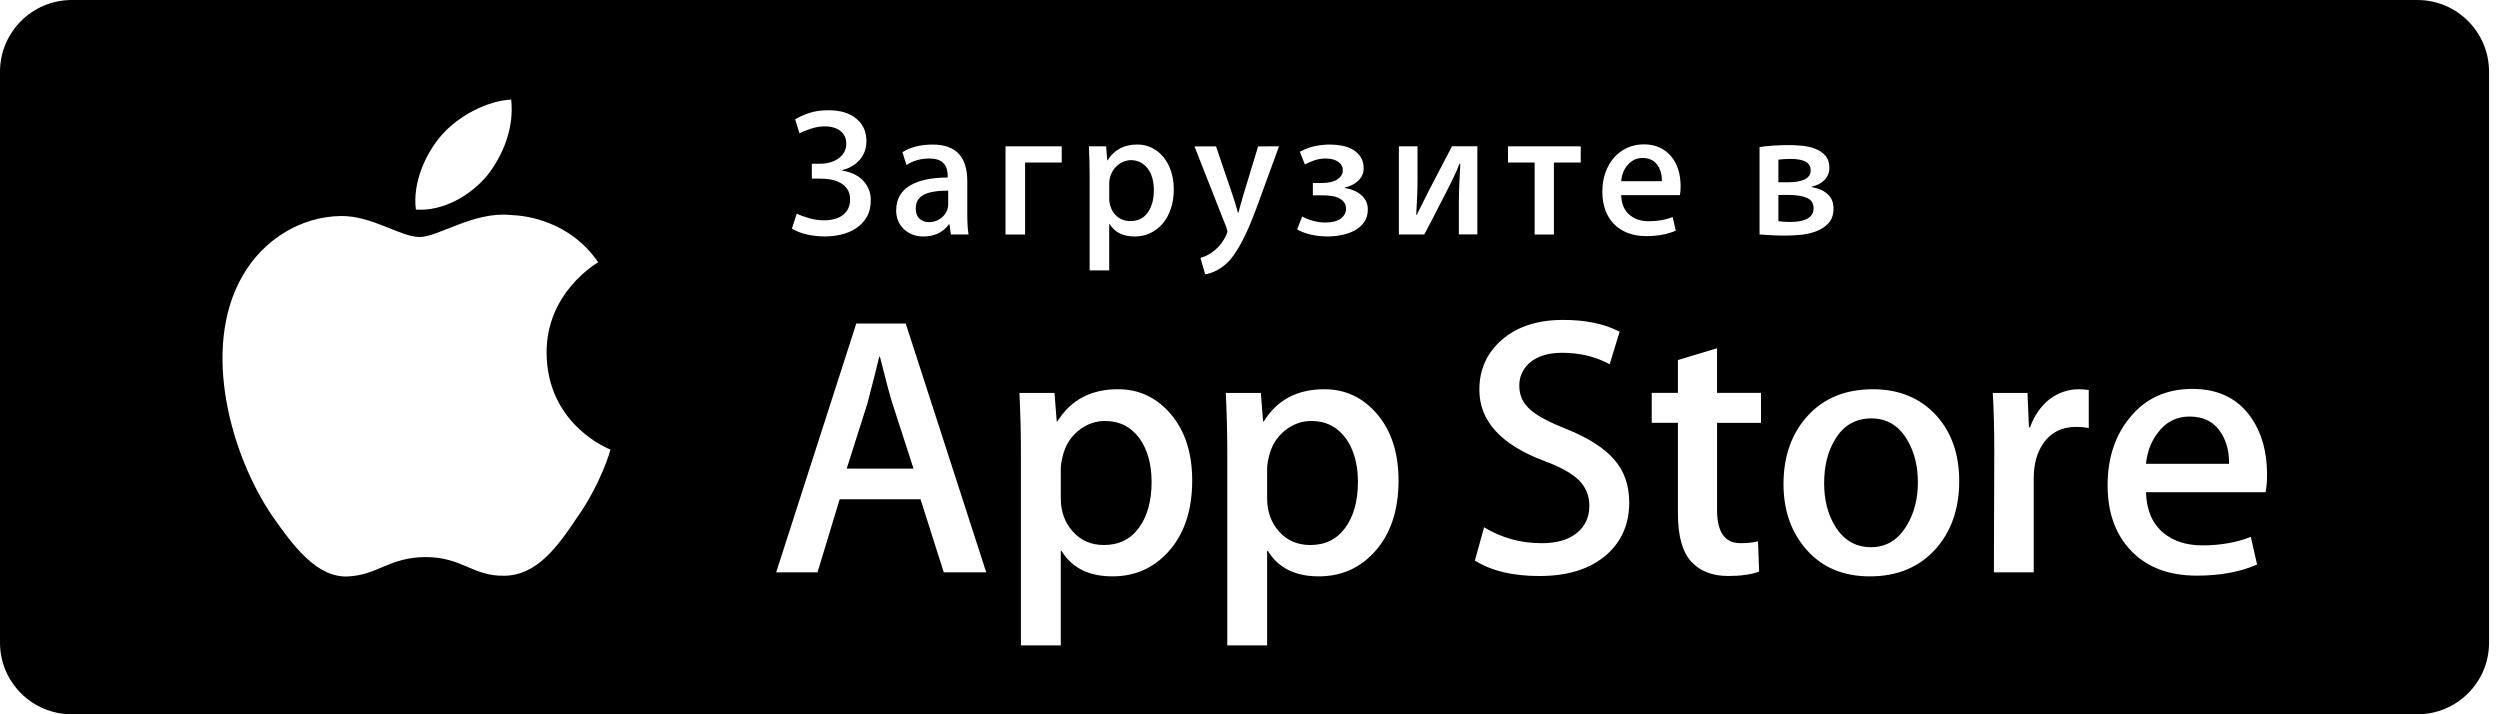 <svg class="icon-svg" aria-hidden="true" aria-labelledby="title" version="1.1" role="img" width="140" height="40" viewBox="0 0 140 40">
<path fill="#fff" d="M0 0h140v40h-140z"></path>
<path d="M139.387 35.99c0 2.215-1.794 4.01-4.014 4.01h-131.354c-2.218 0-4.019-1.794-4.019-4.01v-31.975c0-2.214 1.801-4.015 4.019-4.015h131.353c2.22 0 4.014 1.801 4.014 4.015l.001 31.975z"></path><path fill="#fff" d="M30.609 19.78c-.03-3.374 2.763-5.016 2.89-5.092-1.582-2.306-4.034-2.621-4.895-2.647-2.059-.217-4.057 1.232-5.106 1.232-1.07 0-2.685-1.211-4.426-1.176-2.24.035-4.336 1.332-5.486 3.346-2.372 4.107-.603 10.142 1.67 13.462 1.137 1.626 2.465 3.441 4.204 3.377 1.701-.07 2.337-1.085 4.39-1.085 2.034 0 2.631 1.085 4.404 1.044 1.826-.029 2.975-1.633 4.072-3.274 1.314-1.863 1.841-3.699 1.862-3.793-.041-.013-3.544-1.35-3.579-5.394zM27.259 9.858c.915-1.144 1.541-2.701 1.367-4.281-1.324.059-2.981.916-3.934 2.035-.844.986-1.598 2.603-1.403 4.123 1.488.111 3.015-.751 3.97-1.877zM55.229 32.05h-2.378l-1.302-4.092h-4.527l-1.241 4.092h-2.315l4.485-13.932h2.77l4.508 13.932zm-4.072-5.809l-1.178-3.638c-.125-.372-.358-1.247-.702-2.625h-.042c-.137.593-.358 1.468-.662 2.625l-1.157 3.638h3.741zM66.763 26.903c0 1.709-.462 3.059-1.385 4.05-.827.883-1.854 1.323-3.08 1.323-1.323 0-2.274-.475-2.853-1.426h-.042v5.292h-2.232v-10.831c0-1.074-.028-2.177-.083-3.307h1.963l.125 1.592h.042c.744-1.2 1.874-1.799 3.39-1.799 1.185 0 2.174.468 2.966 1.405.793.938 1.189 2.172 1.189 3.701zm-2.274.082c0-.978-.22-1.784-.662-2.418-.483-.662-1.131-.992-1.943-.992-.551 0-1.051.184-1.498.548-.448.366-.741.845-.878 1.437-.069.276-.104.503-.104.68v1.675c0 .731.224 1.347.672 1.851s1.03.755 1.746.755c.841 0 1.495-.325 1.963-.972.47-.648.704-1.503.704-2.564zM78.318 26.903c0 1.709-.462 3.059-1.386 4.05-.826.883-1.853 1.323-3.079 1.323-1.323 0-2.274-.475-2.852-1.426h-.042v5.292h-2.232v-10.831c0-1.074-.028-2.177-.083-3.307h1.963l.125 1.592h.042c.743-1.2 1.873-1.799 3.39-1.799 1.184 0 2.173.468 2.967 1.405.79.938 1.187 2.172 1.187 3.701zm-2.274.082c0-.978-.221-1.784-.663-2.418-.483-.662-1.129-.992-1.942-.992-.552 0-1.051.184-1.499.548-.448.366-.74.845-.877 1.437-.068.276-.104.503-.104.68v1.675c0 .731.224 1.347.67 1.851.448.503 1.03.755 1.748.755.841 0 1.495-.325 1.963-.972.469-.648.704-1.503.704-2.564zM91.236 28.143c0 1.185-.411 2.149-1.237 2.894-.908.813-2.171 1.22-3.795 1.22-1.499 0-2.701-.289-3.611-.868l.517-1.86c.98.593 2.055.89 3.227.89.841 0 1.495-.191 1.965-.57.468-.379.701-.888.701-1.522 0-.565-.193-1.042-.579-1.428-.384-.386-1.026-.745-1.922-1.077-2.439-.91-3.658-2.242-3.658-3.995 0-1.145.427-2.084 1.282-2.815.852-.732 1.989-1.097 3.411-1.097 1.268 0 2.321.221 3.162.662l-.558 1.82c-.785-.427-1.673-.641-2.666-.641-.785 0-1.399.194-1.838.579-.372.344-.558.764-.558 1.262 0 .551.213 1.006.64 1.364.372.331 1.047.689 2.027 1.075 1.199.483 2.079 1.047 2.646 1.694.563.642.844 1.45.844 2.413zM98.616 23.679h-2.46v4.878c0 1.241.433 1.86 1.302 1.86.399 0 .73-.035.991-.104l.062 1.695c-.44.164-1.019.247-1.736.247-.881 0-1.57-.269-2.068-.806-.495-.538-.744-1.441-.744-2.708v-5.064h-1.466v-1.675h1.466v-1.839l2.192-.662v2.501h2.46l.001 1.677zM109.716 26.944c0 1.544-.442 2.812-1.323 3.803-.924 1.021-2.151 1.53-3.681 1.53-1.474 0-2.648-.489-3.523-1.467s-1.313-2.212-1.313-3.7c0-1.557.45-2.832 1.354-3.823.901-.992 2.118-1.489 3.647-1.489 1.474 0 2.66.489 3.555 1.468.857.95 1.284 2.176 1.284 3.678zm-2.315.072c0-.927-.198-1.721-.599-2.384-.468-.802-1.137-1.202-2.004-1.202-.897 0-1.579.401-2.047 1.202-.401.664-.599 1.471-.599 2.426 0 .927.198 1.721.599 2.383.483.802 1.157 1.202 2.027 1.202.852 0 1.521-.408 2.004-1.223.411-.675.619-1.478.619-2.404zM116.971 23.967c-.221-.041-.456-.062-.704-.062-.785 0-1.392.296-1.82.89-.372.523-.558 1.185-.558 1.984v5.271h-2.231l.021-6.882c0-1.158-.028-2.212-.084-3.163h1.944l.082 1.922h.062c.236-.661.607-1.192 1.116-1.591.497-.359 1.034-.538 1.613-.538.206 0 .393.015.558.041l.001 2.128zM126.954 26.552c0 .4-.026.737-.082 1.012h-6.696c.026.992.35 1.751.972 2.275.564.468 1.294.702 2.19.702.991 0 1.896-.158 2.709-.475l.35 1.549c-.951.415-2.073.621-3.368.621-1.558 0-2.781-.459-3.67-1.375s-1.333-2.146-1.333-3.689c0-1.515.414-2.776 1.242-3.782.867-1.074 2.038-1.611 3.512-1.611 1.448 0 2.544.537 3.288 1.611.589.853.886 1.908.886 3.162zm-2.129-.579c.015-.662-.131-1.233-.433-1.716-.386-.621-.98-.931-1.779-.931-.73 0-1.323.303-1.777.91-.372.483-.593 1.062-.661 1.736l4.649.001zM44.529 6.682c.238-.142.506-.262.807-.36s.654-.148 1.062-.148c.656 0 1.174.156 1.553.467s.568.731.568 1.259c0 .42-.127.772-.38 1.056s-.578.474-.97.568v.03c.217.035.422.093.615.178s.363.198.508.34c.146.142.261.308.345.498.084.189.127.399.127.63 0 .379-.076.697-.229.955s-.352.467-.599.63c-.246.162-.522.28-.827.35s-.609.107-.914.107c-.326 0-.647-.035-.965-.102s-.612-.179-.884-.335l.274-.843c.176.088.403.173.68.254.277.082.558.121.843.121.467 0 .828-.105 1.081-.314.253-.21.381-.491.381-.843 0-.238-.051-.431-.153-.584-.103-.153-.235-.272-.397-.361-.162-.088-.343-.149-.543-.182s-.398-.051-.594-.051h-.457v-.831h.457c.209 0 .404-.026.584-.082.179-.053.335-.13.467-.228s.236-.216.31-.351c.073-.135.111-.288.111-.457 0-.305-.109-.543-.326-.716s-.508-.26-.873-.26c-.25 0-.501.041-.752.121-.25.082-.474.17-.671.264l-.239-.78zM53.251 13.131l-.081-.568h-.03c-.331.453-.811.68-1.442.68-.224 0-.426-.038-.609-.112s-.342-.176-.477-.305c-.136-.129-.24-.281-.315-.457-.074-.176-.111-.37-.111-.579 0-.616.25-1.078.752-1.386s1.211-.462 2.133-.462v-.091c0-.65-.341-.975-1.024-.975-.487 0-.916.122-1.287.365l-.223-.72c.453-.284 1.018-.426 1.693-.426 1.291 0 1.937.68 1.937 2.041v1.817c0 .508.024.9.071 1.178h-.986zm-.152-2.457c-.612 0-1.069.077-1.368.233s-.449.41-.449.762c0 .258.07.45.211.579s.32.193.536.193c.141 0 .275-.025.404-.076.128-.05.24-.12.337-.208.098-.088.177-.195.239-.32.061-.126.09-.259.09-.401v-.762zM59.457 8.196v.904h-2.052v4.032h-1.096v-4.936h3.148zM65.732 10.603c0 .393-.054.752-.162 1.076-.109.326-.259.603-.452.832-.193.23-.423.41-.69.538-.268.129-.563.194-.889.194-.65 0-1.117-.233-1.402-.7h-.021v2.599h-1.097v-5.321l-.01-.798-.029-.828h.964l.062.782h.021c.365-.588.92-.884 1.666-.884.29 0 .56.061.807.182.247.122.462.293.645.513s.327.484.431.793c.103.309.156.649.156 1.022zm-1.116.041c0-.244-.029-.469-.087-.675s-.142-.382-.253-.528-.247-.261-.406-.345c-.159-.085-.337-.127-.534-.127-.155 0-.308.035-.457.102-.15.067-.28.159-.39.274-.112.115-.201.254-.269.417s-.103.335-.103.518v.823c0 .182.028.352.087.508s.138.291.243.406.23.205.376.269c.146.065.306.096.482.096.414 0 .735-.157.965-.472.229-.316.346-.739.346-1.266zM71.624 8.196l-1.25 3.422c-.297.812-.587 1.477-.868 1.995s-.55.895-.807 1.133c-.379.338-.782.545-1.209.619l-.264-.923c.284-.074.555-.22.812-.437s.463-.487.62-.812l.081-.223-.061-.233-1.788-4.54h1.208l.935 2.752.142.437.153.538h.021l.111-.411.162-.574.833-2.742 1.168-.001zM73.523 10.247h.507c.372 0 .661-.067.863-.203s.305-.302.305-.498c0-.203-.086-.365-.26-.487-.172-.121-.411-.183-.716-.183-.197 0-.395.032-.593.096-.2.065-.384.144-.554.239l-.284-.71c.284-.155.566-.262.849-.319.281-.058.562-.087.847-.087.225 0 .45.022.676.066.225.044.427.118.603.223s.321.242.431.411c.112.17.168.379.168.63 0 .156-.03.293-.092.411-.06.118-.141.223-.243.314s-.215.166-.339.223c-.125.058-.253.101-.38.128v.03c.161.021.319.062.472.122.152.061.288.14.411.239.12.098.219.217.294.355.073.139.11.296.11.472 0 .291-.069.535-.213.731-.141.197-.323.352-.544.467-.219.115-.462.198-.726.249s-.521.076-.771.076c-.305 0-.607-.032-.903-.096-.298-.065-.566-.164-.804-.299l.286-.721c.176.095.376.175.603.239s.459.096.695.096c.372 0 .659-.072.858-.218.198-.146.298-.327.298-.543 0-.142-.032-.262-.101-.36-.068-.098-.163-.178-.284-.239-.122-.061-.264-.104-.427-.127-.161-.024-.339-.036-.528-.036h-.517v-.691zM79.381 8.196v1.746c0 .4-.006.759-.021 1.076l-.051 1.005.021.02.38-.757.382-.757 1.219-2.336h1.421v4.935h-1.036v-1.746c0-.365.01-.731.026-1.096l.055-1.108h-.051c-.114.305-.229.568-.345.793l-.343.691-.626 1.219c-.206.406-.425.823-.654 1.249h-1.421v-4.934h1.044zM88.521 8.196v.904h-1.502v4.032h-1.079v-4.032h-1.493v-.904h4.074zM94.115 10.43l-.01.269-.03.228h-3.29c.015.467.161.828.442 1.081s.652.381 1.112.381c.481 0 .924-.077 1.331-.233l.172.762c-.468.203-1.019.305-1.656.305-.384 0-.73-.06-1.034-.178-.305-.118-.562-.286-.773-.503-.208-.217-.371-.477-.483-.782-.11-.305-.165-.646-.165-1.025s.055-.73.165-1.051c.112-.321.27-.601.472-.838.204-.238.45-.423.736-.559.288-.135.609-.203.961-.203.311 0 .593.055.849.168.253.111.47.27.648.477.18.206.317.454.411.741s.142.609.142.96zm-1.047-.283c0-.386-.092-.699-.278-.939s-.455-.361-.807-.361c-.319 0-.588.121-.811.365s-.352.555-.386.935h2.282zM98.534 8.237c.197-.033.446-.061.751-.082s.616-.03.935-.03c.202 0 .431.013.685.036s.497.077.726.162c.231.085.423.211.579.381s.236.399.236.69c0 .15-.028.284-.082.401-.055.118-.127.222-.219.31s-.197.161-.315.218c-.118.058-.241.101-.371.127l.01.03c.358.061.65.189.873.386s.335.467.335.812c0 .345-.096.62-.284.823-.191.203-.423.356-.701.457s-.571.166-.879.194c-.307.026-.583.041-.826.041-.272 0-.538-.006-.798-.021l-.654-.041v-4.894zm1.056 1.97h.558c.17 0 .331-.012.483-.036.153-.023.286-.061.401-.111.116-.051.204-.118.27-.203.064-.085.096-.187.096-.31 0-.223-.092-.387-.281-.492-.186-.105-.478-.157-.877-.157l-.3.01-.35.03v1.269zm0 2.183l.339.03.321.01c.15 0 .3-.009.456-.03.155-.02.298-.059.427-.116s.231-.134.309-.232c.077-.097.118-.227.118-.388 0-.283-.127-.477-.376-.585-.251-.108-.588-.161-1.017-.161h-.577v1.472z">
</path>
</svg>